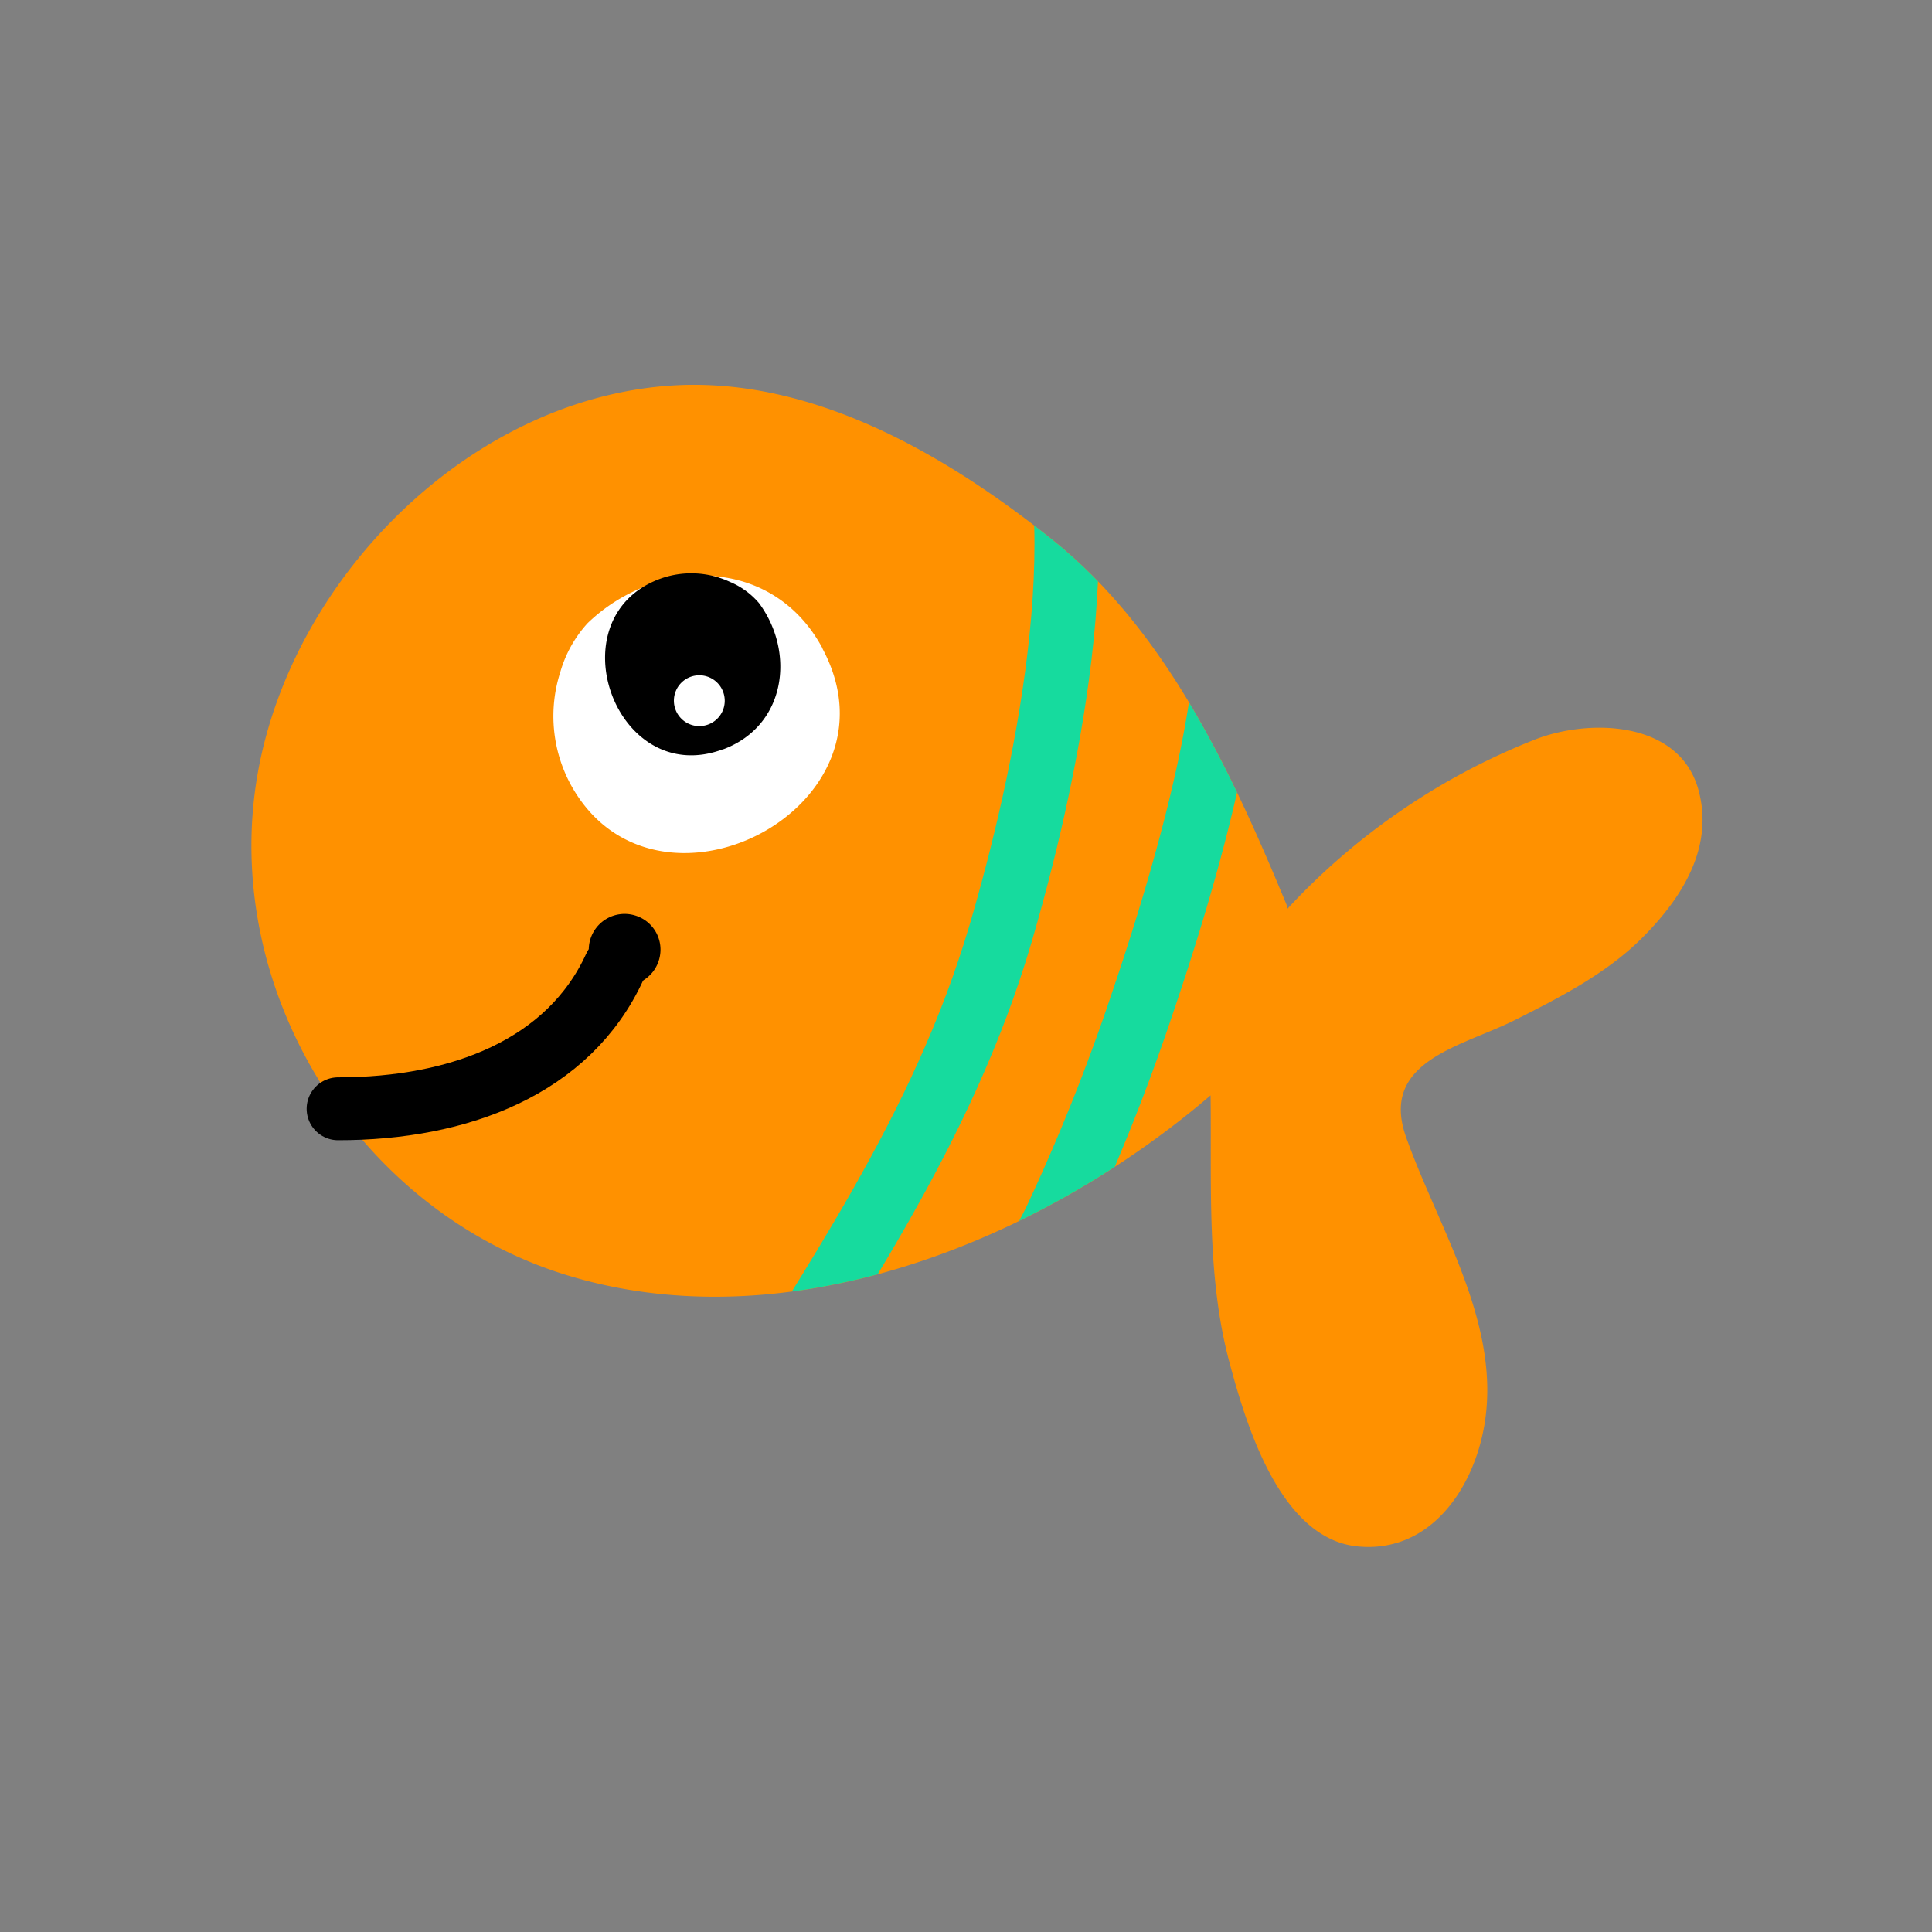 <svg id="Layer_1" data-name="Layer 1" xmlns="http://www.w3.org/2000/svg" xmlns:xlink="http://www.w3.org/1999/xlink" width="7.06cm" height="7.06cm" viewBox="0 0 200 200"><rect x="0" y="0" width="200" height="200" fill="#808080" stroke="none"/><defs><style>.cls-1,.cls-4,.cls-6{fill:none;}.cls-2{fill:#ff9100;}.cls-3{fill:#fff;}.cls-4{stroke:#000;stroke-width:6.51px;}.cls-4,.cls-6{stroke-linecap:round;stroke-linejoin:round;}.cls-5{clip-path:url(#clip-path);}.cls-6{stroke:#16db9e;stroke-width:6.66px;}</style><clipPath id="clip-path"><path class="cls-1" d="M70.57,39.86c14.21-.5,27.69,7.48,38.36,16,11.84,9.46,18.64,24.23,24.29,37.88a2.24,2.24,0,0,1,.06.33,69.73,69.73,0,0,1,25.46-17.45c5.55-2.25,15.13-2.15,17.1,5.21,1.63,6.08-1.92,11.41-6.09,15.5-3.62,3.53-8.42,6-12.86,8.23-5.4,2.75-14.16,4.2-11.33,12.16,3.33,9.39,9.86,19.32,8.11,29.76-1.12,6.65-5.63,13.3-13.07,12.61-8.12-.74-11.64-12.75-13.34-19.1-2.38-8.9-1.82-18.4-1.94-27.6-18,15.4-44.61,26-67.8,18.24C36.44,124.52,22.9,102,26.65,80.23,30.23,59.5,49.24,40.65,70.57,39.86Z"/></clipPath></defs><title>fishf-3</title><path class="cls-2" d="M70.57,39.86c14.21-.5,27.69,7.48,38.36,16,11.84,9.46,18.64,24.23,24.29,37.88a2.24,2.24,0,0,1,.06.33,69.73,69.73,0,0,1,25.46-17.45c5.55-2.25,15.13-2.15,17.1,5.21,1.63,6.08-1.92,11.41-6.09,15.5-3.62,3.53-8.42,6-12.86,8.23-5.4,2.75-14.16,4.2-11.33,12.16,3.33,9.39,9.86,19.32,8.11,29.76-1.12,6.65-5.63,13.3-13.07,12.61-8.12-.74-11.64-12.75-13.34-19.1-2.38-8.9-1.82-18.4-1.94-27.6-18,15.4-44.61,26-67.8,18.24C36.44,124.52,22.9,102,26.65,80.23,30.23,59.5,49.24,40.65,70.57,39.86Z"/><path class="cls-1" d="M70.57,39.86c14.21-.5,27.69,7.48,38.36,16,11.84,9.46,18.64,24.23,24.29,37.88a2.24,2.24,0,0,1,.06.33,69.73,69.73,0,0,1,25.46-17.45c5.55-2.25,15.13-2.15,17.1,5.21,1.63,6.08-1.92,11.41-6.09,15.5-3.62,3.53-8.42,6-12.86,8.23-5.4,2.75-14.16,4.2-11.33,12.16,3.33,9.39,9.86,19.32,8.11,29.76-1.12,6.65-5.63,13.3-13.07,12.61-8.12-.74-11.64-12.75-13.34-19.1-2.38-8.9-1.82-18.4-1.94-27.6-18,15.4-44.61,26-67.8,18.24C36.44,124.52,22.9,102,26.65,80.23,30.23,59.5,49.24,40.65,70.57,39.86Z"/><path class="cls-3" d="M85.14,67.14C94,83.67,67.59,97.18,59,81.07a14.9,14.9,0,0,1-1-11.49,12.68,12.68,0,0,1,2.83-5.07c7.15-6.89,19.2-7,24.33,2.63"/><path d="M74.88,77.55c-11.13,4.2-17.48-13.5-6.64-17.6a9.47,9.47,0,0,1,7.33.29,8,8,0,0,1,3,2.19c3.76,5.07,2.83,12.66-3.65,15.12"/><path class="cls-3" d="M73.31,75a2.63,2.63,0,1,1,1.54-3.4A2.62,2.62,0,0,1,73.31,75"/><path class="cls-4" d="M35,114.78c12.6,0,23.9-4.33,28.64-14.69"/><path d="M68.24,99.29a3.71,3.71,0,1,1-2.6-4.55,3.69,3.69,0,0,1,2.6,4.55"/><g class="cls-5"><path class="cls-6" d="M107.69,39.31c6.25,15.32.43,41.88-4.13,57.4-6,20.34-17.67,36.61-28.08,53.73"/><path class="cls-6" d="M125.69,55.41c4.94,10.36-3.7,37.48-7.46,48.53a209.15,209.15,0,0,1-8.73,21.91c-3.31,7.07-9,13.62-11.25,20.74"/></g></svg>